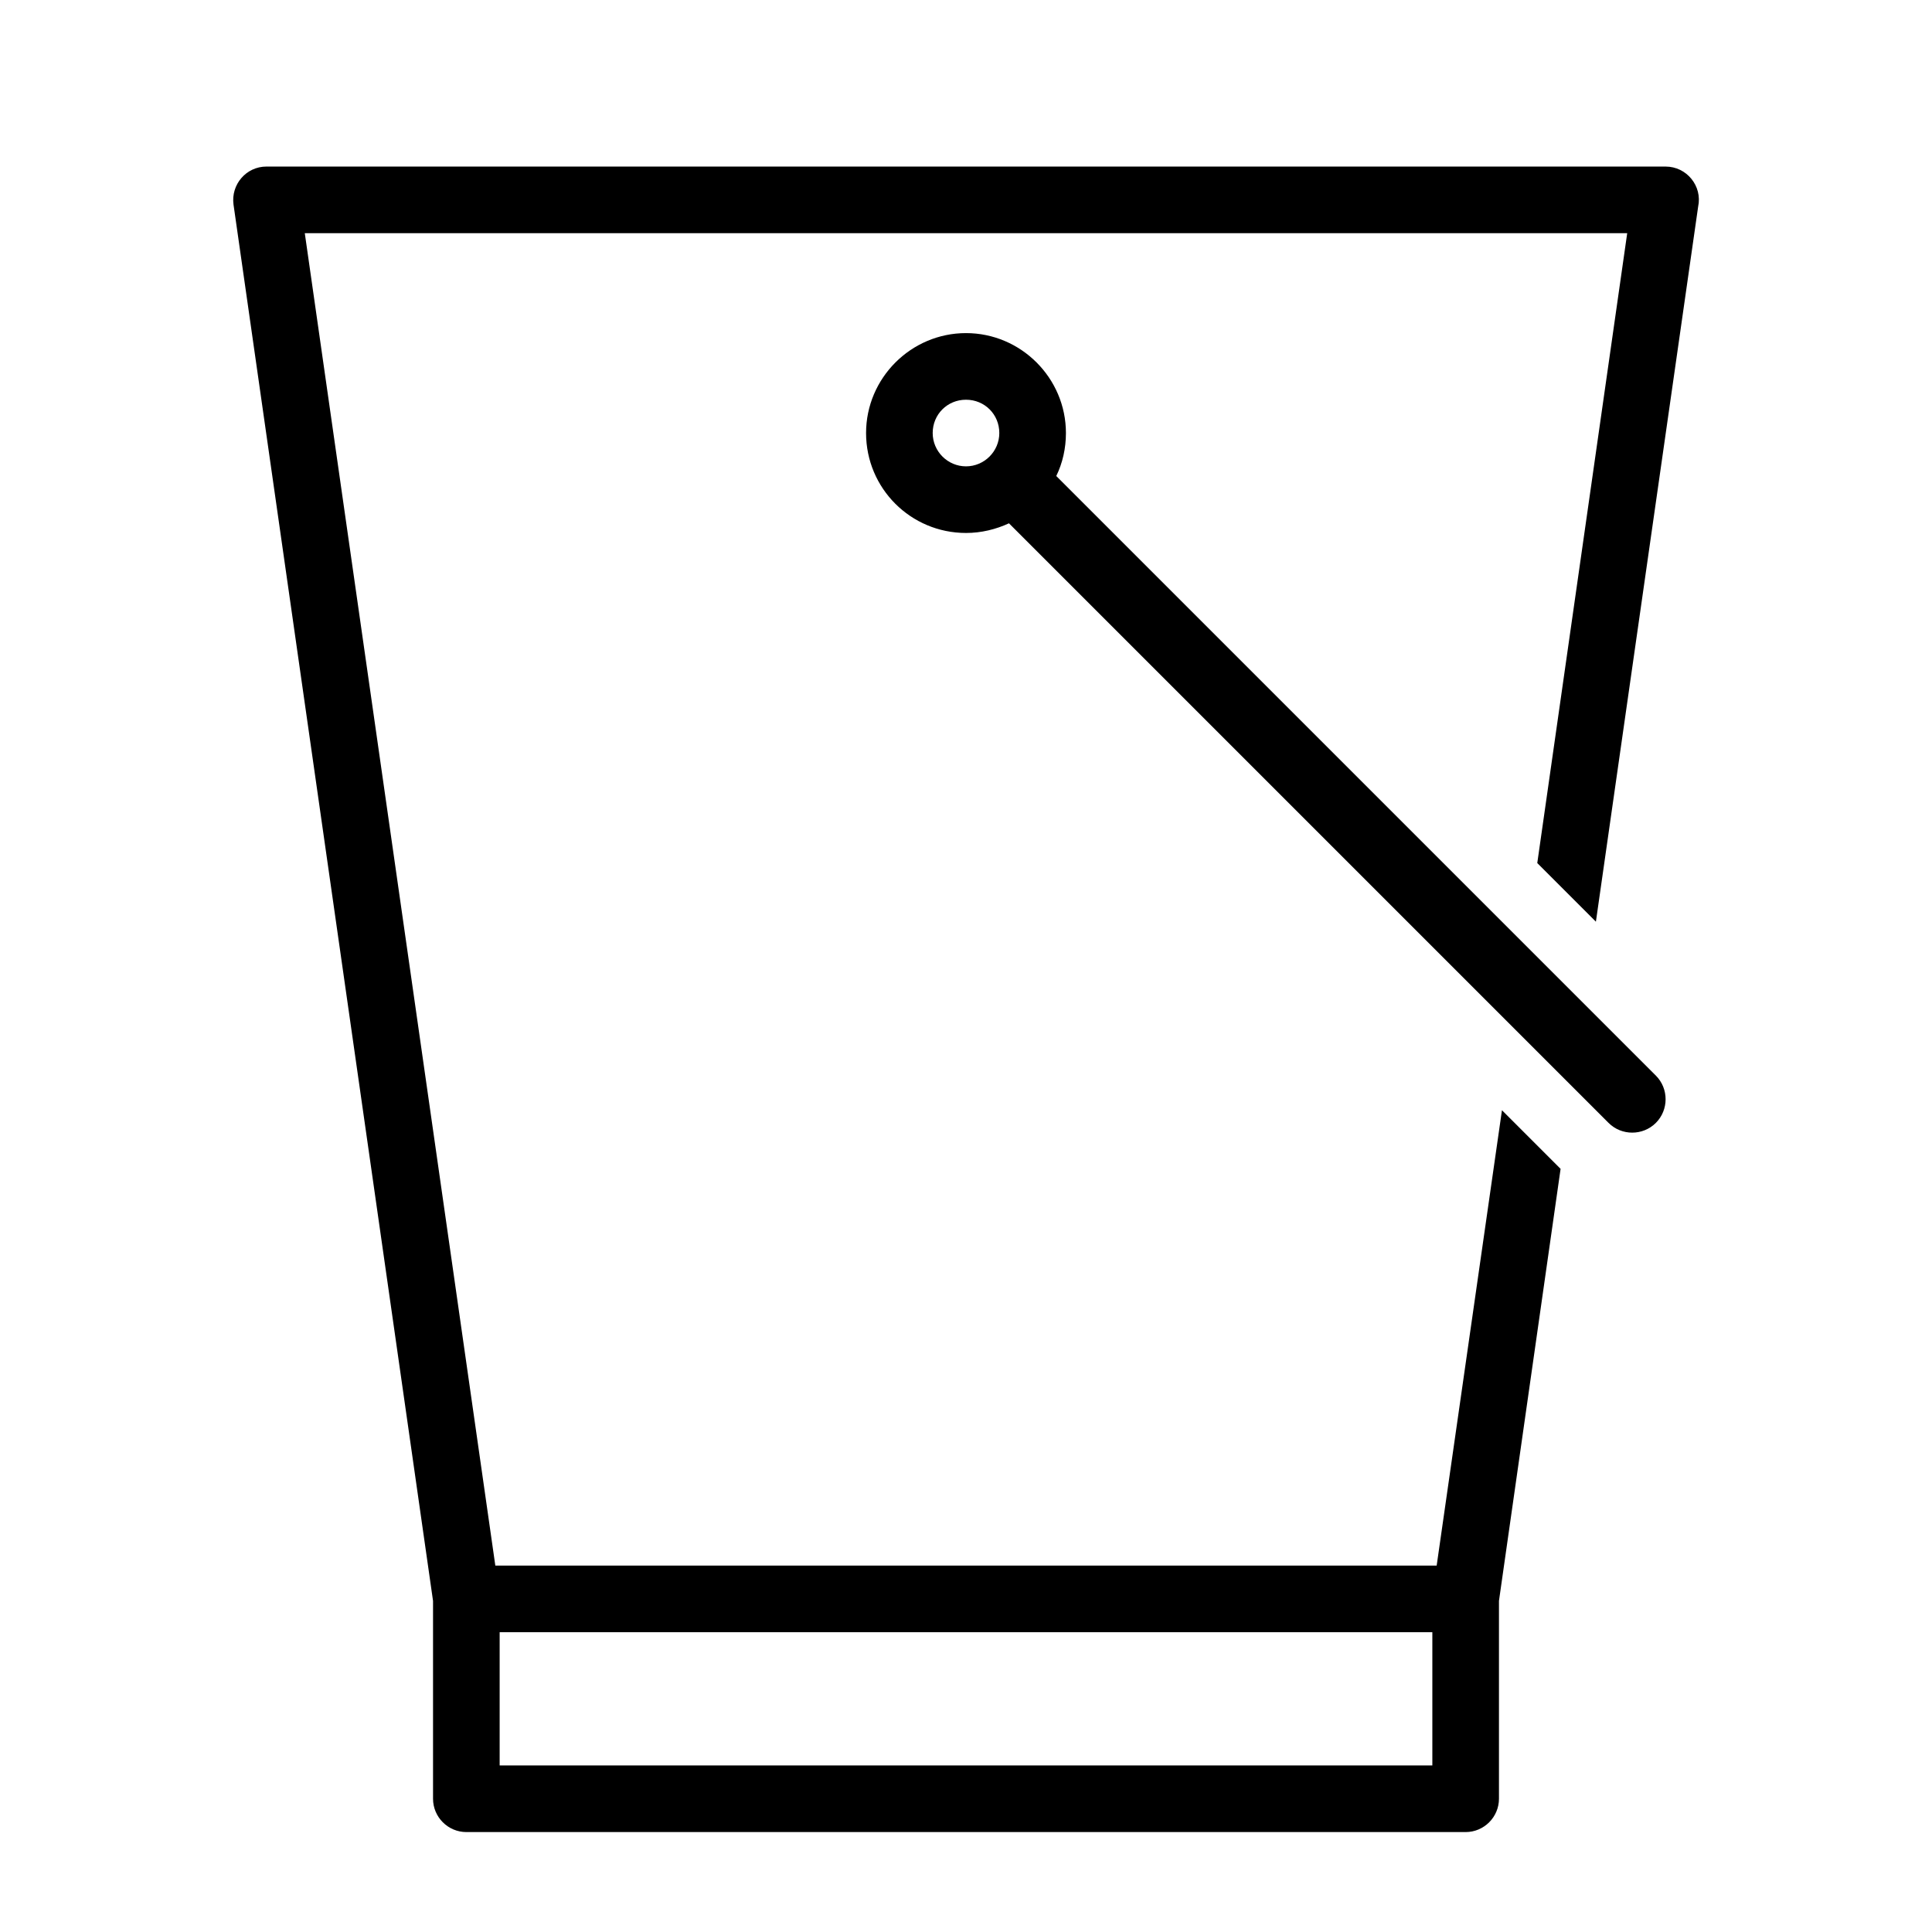 <?xml version="1.0" encoding="UTF-8"?>
<!DOCTYPE svg PUBLIC "-//W3C//DTD SVG 1.1//EN" "http://www.w3.org/Graphics/SVG/1.1/DTD/svg11.dtd">
<svg xmlns="http://www.w3.org/2000/svg" xml:space="preserve" width="580px" height="580px" shape-rendering="geometricPrecision" text-rendering="geometricPrecision" image-rendering="optimizeQuality" fill-rule="nonzero" clip-rule="nonzero" viewBox="0 0 5800 5800" xmlns:xlink="http://www.w3.org/1999/xlink">
	<title>bucket icon</title>
	<desc>bucket icon from the IconExperience.com I-Collection. Copyright by INCORS GmbH (www.incors.com).</desc>
		<path id="curve28" d="M3171 1429l1800 1800c39,39 39,103 0,142 -39,39 -103,39 -142,0l-1800 -1800c-39,18 -83,29 -129,29 -166,0 -300,-134 -300,-300 0,-165 135,-300 300,-300 165,0 300,135 300,300 0,46 -10,90 -29,129zm-271 -229c-56,0 -100,44 -100,100 0,55 45,100 100,100 55,0 100,-45 100,-100 0,-56 -44,-100 -100,-100zm2100 -700c64,0 111,59 98,120l-307 2147 -176 -176 270 -1891 -3970 0 572 4000 2826 0 196 -1367 176 176 -185 1297 0 594c0,55 -45,100 -100,100l-3000 0c-55,0 -100,-45 -100,-100l0 -594 -599 -4192c-8,-60 38,-114 99,-114l4200 0zm-700 4400l-2800 0 0 400 2800 0 0 -400z"/>
</svg>